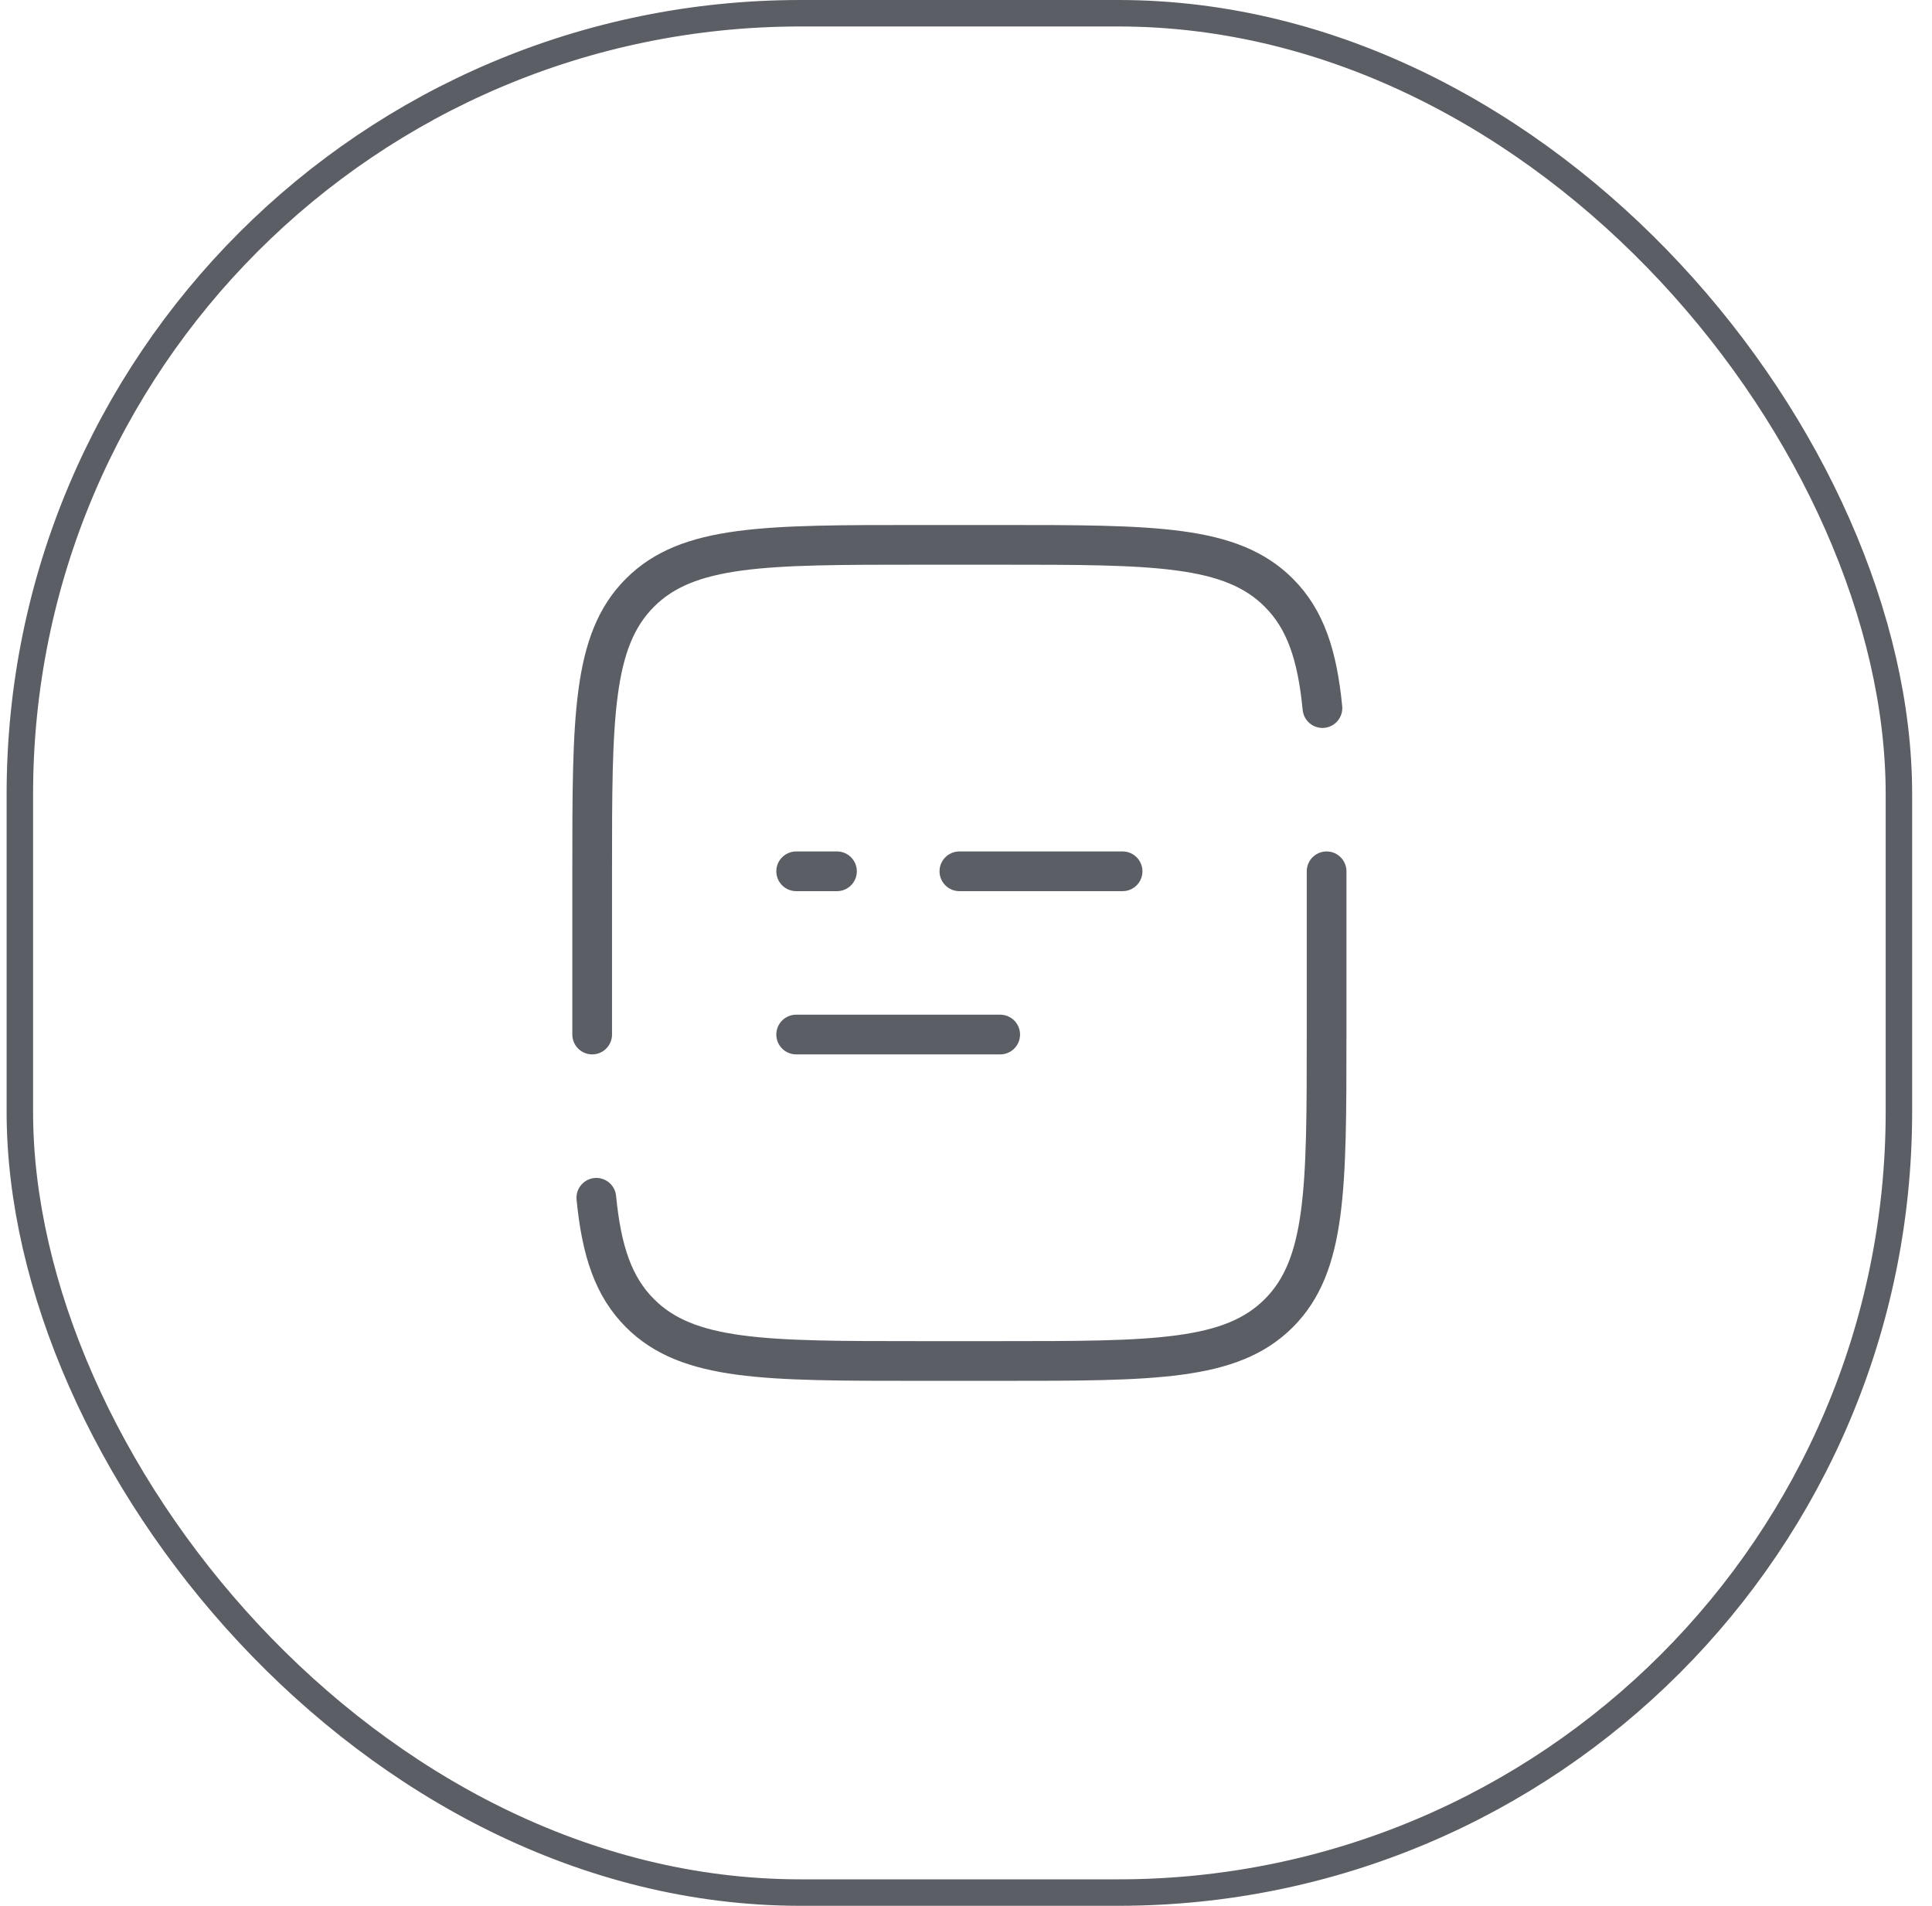 <svg width="73" height="72" viewBox="0 0 73 72" fill="none" xmlns="http://www.w3.org/2000/svg">
<path d="M22.375 39.084V32.917C22.375 27.104 22.375 24.196 24.182 22.391C25.987 20.584 28.895 20.584 34.708 20.584H37.792C43.605 20.584 46.513 20.584 48.318 22.391C49.326 23.398 49.772 24.747 49.968 26.751M50.125 32.917V39.084C50.125 44.898 50.125 47.805 48.318 49.611C46.513 51.417 43.605 51.417 37.792 51.417H34.708C28.895 51.417 25.987 51.417 24.182 49.611C23.174 48.604 22.728 47.255 22.532 45.251M30.083 39.084H37.792M30.083 32.917H31.625M42.417 32.917H36.25" stroke="#5C5E65" stroke-width="1.5" stroke-linecap="round"/>
<rect x="0.75" y="0.5" width="71" height="71" rx="29.5" stroke="#5C5E65"/>
</svg>
